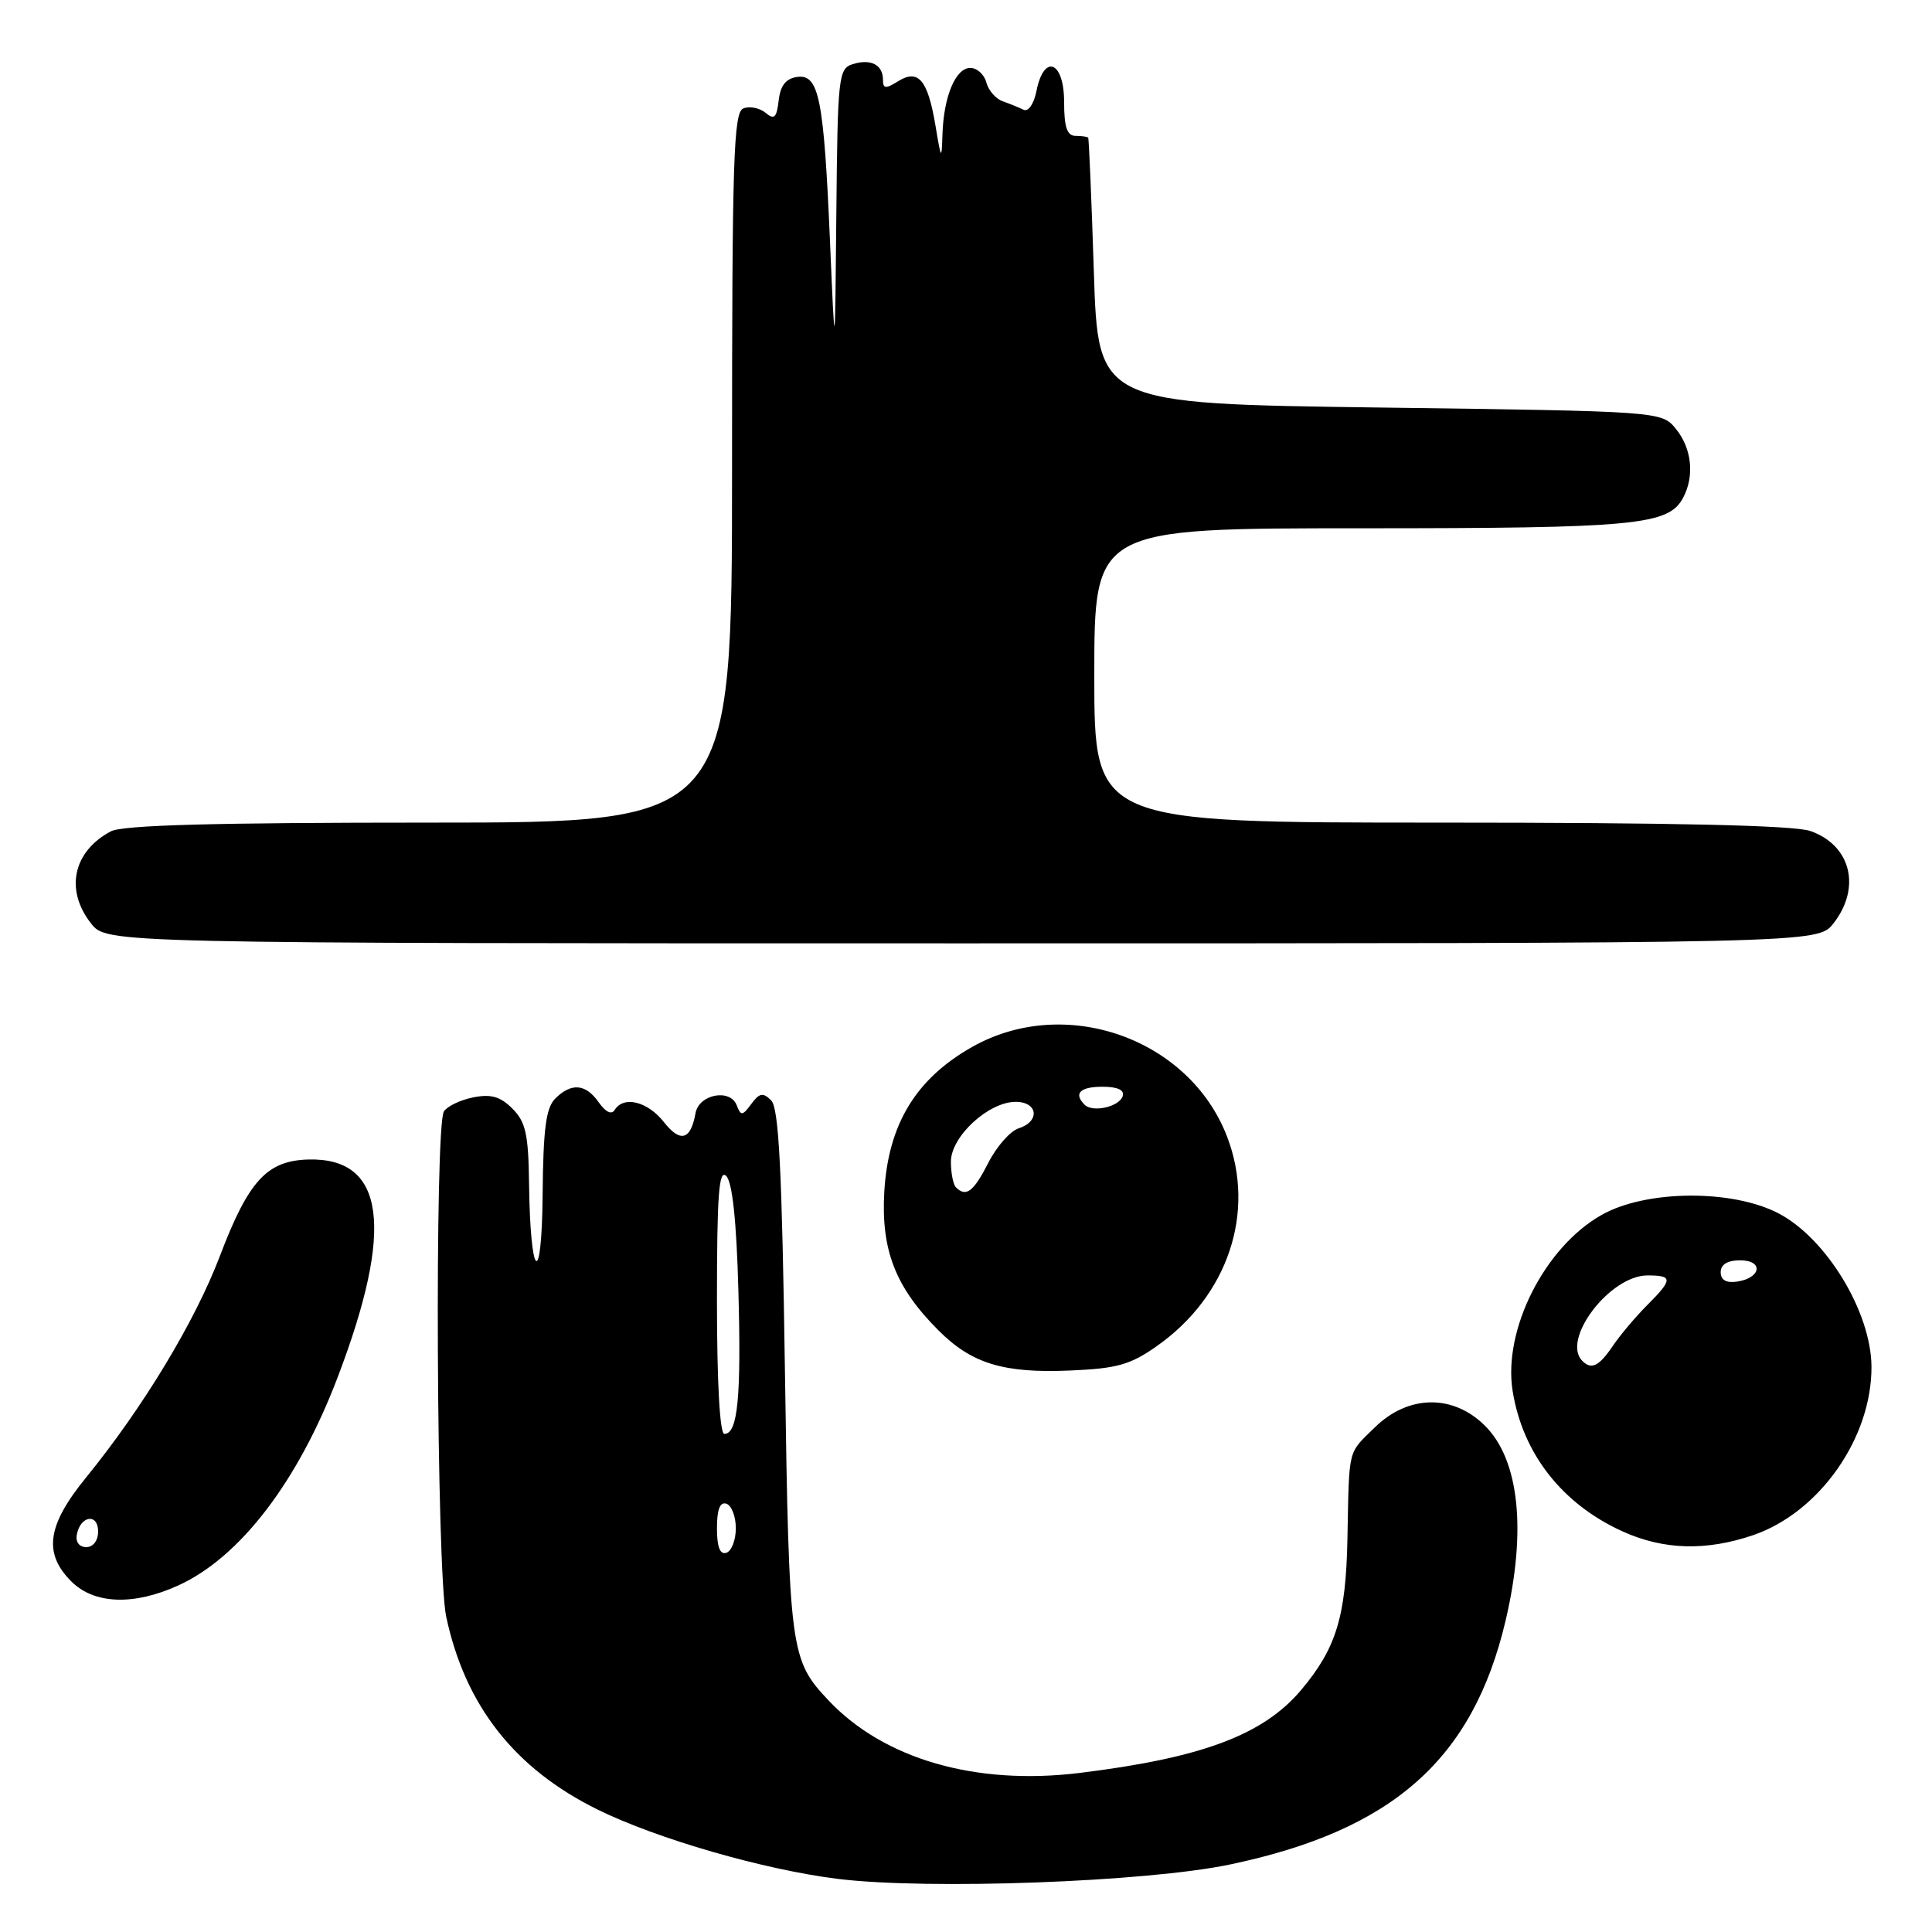 <?xml version="1.0" encoding="UTF-8" standalone="no"?>
<!DOCTYPE svg PUBLIC "-//W3C//DTD SVG 1.1//EN" "http://www.w3.org/Graphics/SVG/1.1/DTD/svg11.dtd" >
<svg xmlns="http://www.w3.org/2000/svg" xmlns:xlink="http://www.w3.org/1999/xlink" version="1.1" viewBox="0 0 256 256">
 <g >
 <path fill="currentColor"
d=" M 163.00 247.05 C 184.53 242.53 195.16 233.13 199.49 214.78 C 202.30 202.86 201.32 193.47 196.79 188.94 C 192.56 184.71 186.62 184.79 182.19 189.12 C 178.53 192.70 178.78 191.66 178.54 204.00 C 178.33 214.24 177.05 218.41 172.41 223.93 C 167.38 229.90 159.24 232.94 143.00 234.93 C 129.28 236.60 117.15 233.10 109.81 225.34 C 104.71 219.95 104.56 218.84 104.01 181.80 C 103.62 154.96 103.20 146.80 102.18 145.80 C 101.10 144.73 100.63 144.82 99.55 146.28 C 98.38 147.87 98.17 147.89 97.62 146.46 C 96.76 144.20 92.61 144.99 92.16 147.50 C 91.53 151.07 90.15 151.46 87.96 148.67 C 85.80 145.94 82.64 145.16 81.45 147.07 C 81.04 147.74 80.25 147.37 79.34 146.07 C 77.61 143.60 75.71 143.43 73.57 145.57 C 72.34 146.80 71.98 149.59 71.90 158.32 C 71.79 170.91 70.26 169.58 70.10 156.75 C 70.02 150.29 69.65 148.65 67.90 146.90 C 66.29 145.29 65.06 144.94 62.70 145.41 C 60.99 145.75 59.25 146.59 58.82 147.27 C 57.57 149.23 57.84 208.14 59.12 214.20 C 61.63 226.00 68.19 234.36 79.21 239.79 C 87.11 243.67 101.20 247.74 111.00 248.96 C 122.95 250.44 151.91 249.38 163.00 247.05 Z  M 23.60 210.09 C 31.78 206.38 39.47 196.35 44.74 182.50 C 52.29 162.70 51.03 153.38 40.87 153.64 C 35.37 153.79 32.93 156.45 29.14 166.42 C 25.84 175.11 18.95 186.51 11.38 195.81 C 6.24 202.12 5.72 205.81 9.45 209.55 C 12.48 212.57 17.70 212.77 23.60 210.09 Z  M 232.29 203.42 C 241.08 200.42 248.04 190.52 247.98 181.07 C 247.93 173.85 242.01 164.09 235.67 160.78 C 229.50 157.56 218.08 157.66 212.21 160.99 C 204.66 165.26 199.14 176.20 200.43 184.30 C 201.76 192.61 206.99 199.29 215.00 202.92 C 220.43 205.38 226.06 205.54 232.29 203.42 Z  M 153.28 178.37 C 162.70 171.75 166.43 160.65 162.61 150.65 C 157.63 137.60 141.17 131.77 128.86 138.70 C 121.36 142.92 117.68 148.98 117.17 157.97 C 116.74 165.67 118.67 170.60 124.35 176.28 C 128.76 180.70 132.98 181.98 141.81 181.60 C 147.99 181.34 149.77 180.84 153.28 178.37 Z  M 242.93 122.37 C 246.66 117.62 245.26 111.98 239.87 110.11 C 237.74 109.36 221.75 109.00 190.85 109.00 C 145.00 109.00 145.00 109.00 145.00 89.50 C 145.00 70.00 145.00 70.00 180.35 70.00 C 216.78 70.00 221.08 69.59 223.02 65.96 C 224.55 63.10 224.18 59.44 222.09 56.86 C 220.18 54.50 220.18 54.50 182.84 54.00 C 145.50 53.50 145.50 53.50 144.94 36.00 C 144.63 26.38 144.29 18.39 144.19 18.25 C 144.09 18.11 143.32 18.00 142.50 18.00 C 141.39 18.00 141.00 16.83 141.00 13.50 C 141.00 8.11 138.34 7.05 137.34 12.04 C 136.99 13.79 136.26 14.85 135.62 14.54 C 135.00 14.24 133.75 13.73 132.84 13.41 C 131.93 13.08 130.96 11.96 130.69 10.91 C 130.41 9.86 129.46 9.00 128.57 9.00 C 126.62 9.00 125.04 12.78 124.88 17.82 C 124.77 21.27 124.71 21.19 123.95 16.61 C 122.93 10.56 121.68 9.09 118.98 10.78 C 117.35 11.80 117.00 11.76 117.00 10.57 C 117.00 8.58 115.38 7.75 112.99 8.50 C 111.10 9.10 110.99 10.12 110.82 28.32 C 110.64 47.50 110.64 47.50 109.98 32.00 C 109.16 13.00 108.52 9.78 105.61 10.20 C 104.13 10.41 103.40 11.34 103.18 13.31 C 102.91 15.61 102.60 15.91 101.44 14.95 C 100.66 14.30 99.34 14.04 98.51 14.36 C 97.19 14.86 97.00 20.91 97.00 61.97 C 97.00 109.00 97.00 109.00 56.93 109.00 C 28.39 109.00 16.24 109.33 14.68 110.16 C 9.67 112.83 8.58 117.93 12.07 122.37 C 14.15 125.00 14.15 125.00 127.50 125.00 C 240.85 125.00 240.85 125.00 242.93 122.37 Z  M 95.00 202.50 C 95.00 200.01 95.40 198.97 96.25 199.25 C 96.94 199.48 97.50 200.94 97.50 202.50 C 97.50 204.06 96.94 205.52 96.25 205.75 C 95.40 206.03 95.00 204.99 95.00 202.50 Z  M 95.00 172.30 C 95.00 158.29 95.26 154.86 96.23 155.83 C 97.04 156.64 97.59 161.77 97.84 171.01 C 98.23 185.15 97.76 190.00 95.98 190.00 C 95.38 190.00 95.00 183.20 95.00 172.30 Z  M 10.18 203.33 C 10.66 200.82 13.00 200.48 13.00 202.92 C 13.00 204.15 12.35 205.00 11.43 205.00 C 10.50 205.00 9.99 204.32 10.18 203.33 Z  M 209.67 180.33 C 206.84 177.51 213.32 169.00 218.30 169.00 C 221.68 169.00 221.68 169.52 218.25 172.95 C 216.74 174.46 214.69 176.89 213.70 178.35 C 211.88 181.04 210.87 181.54 209.67 180.33 Z  M 228.00 168.57 C 228.00 167.55 228.90 167.00 230.58 167.00 C 233.72 167.00 233.37 169.35 230.17 169.82 C 228.73 170.03 228.00 169.61 228.00 168.57 Z  M 126.67 157.33 C 126.30 156.97 126.00 155.43 126.00 153.92 C 126.00 150.60 130.98 146.00 134.58 146.00 C 137.54 146.00 137.84 148.60 134.98 149.51 C 133.87 149.86 132.06 151.91 130.96 154.07 C 129.00 157.92 128.01 158.67 126.67 157.33 Z  M 143.71 146.38 C 142.22 144.89 143.11 144.00 146.08 144.00 C 148.10 144.00 149.02 144.43 148.76 145.25 C 148.29 146.67 144.78 147.45 143.71 146.38 Z "/>
</g>
</svg>